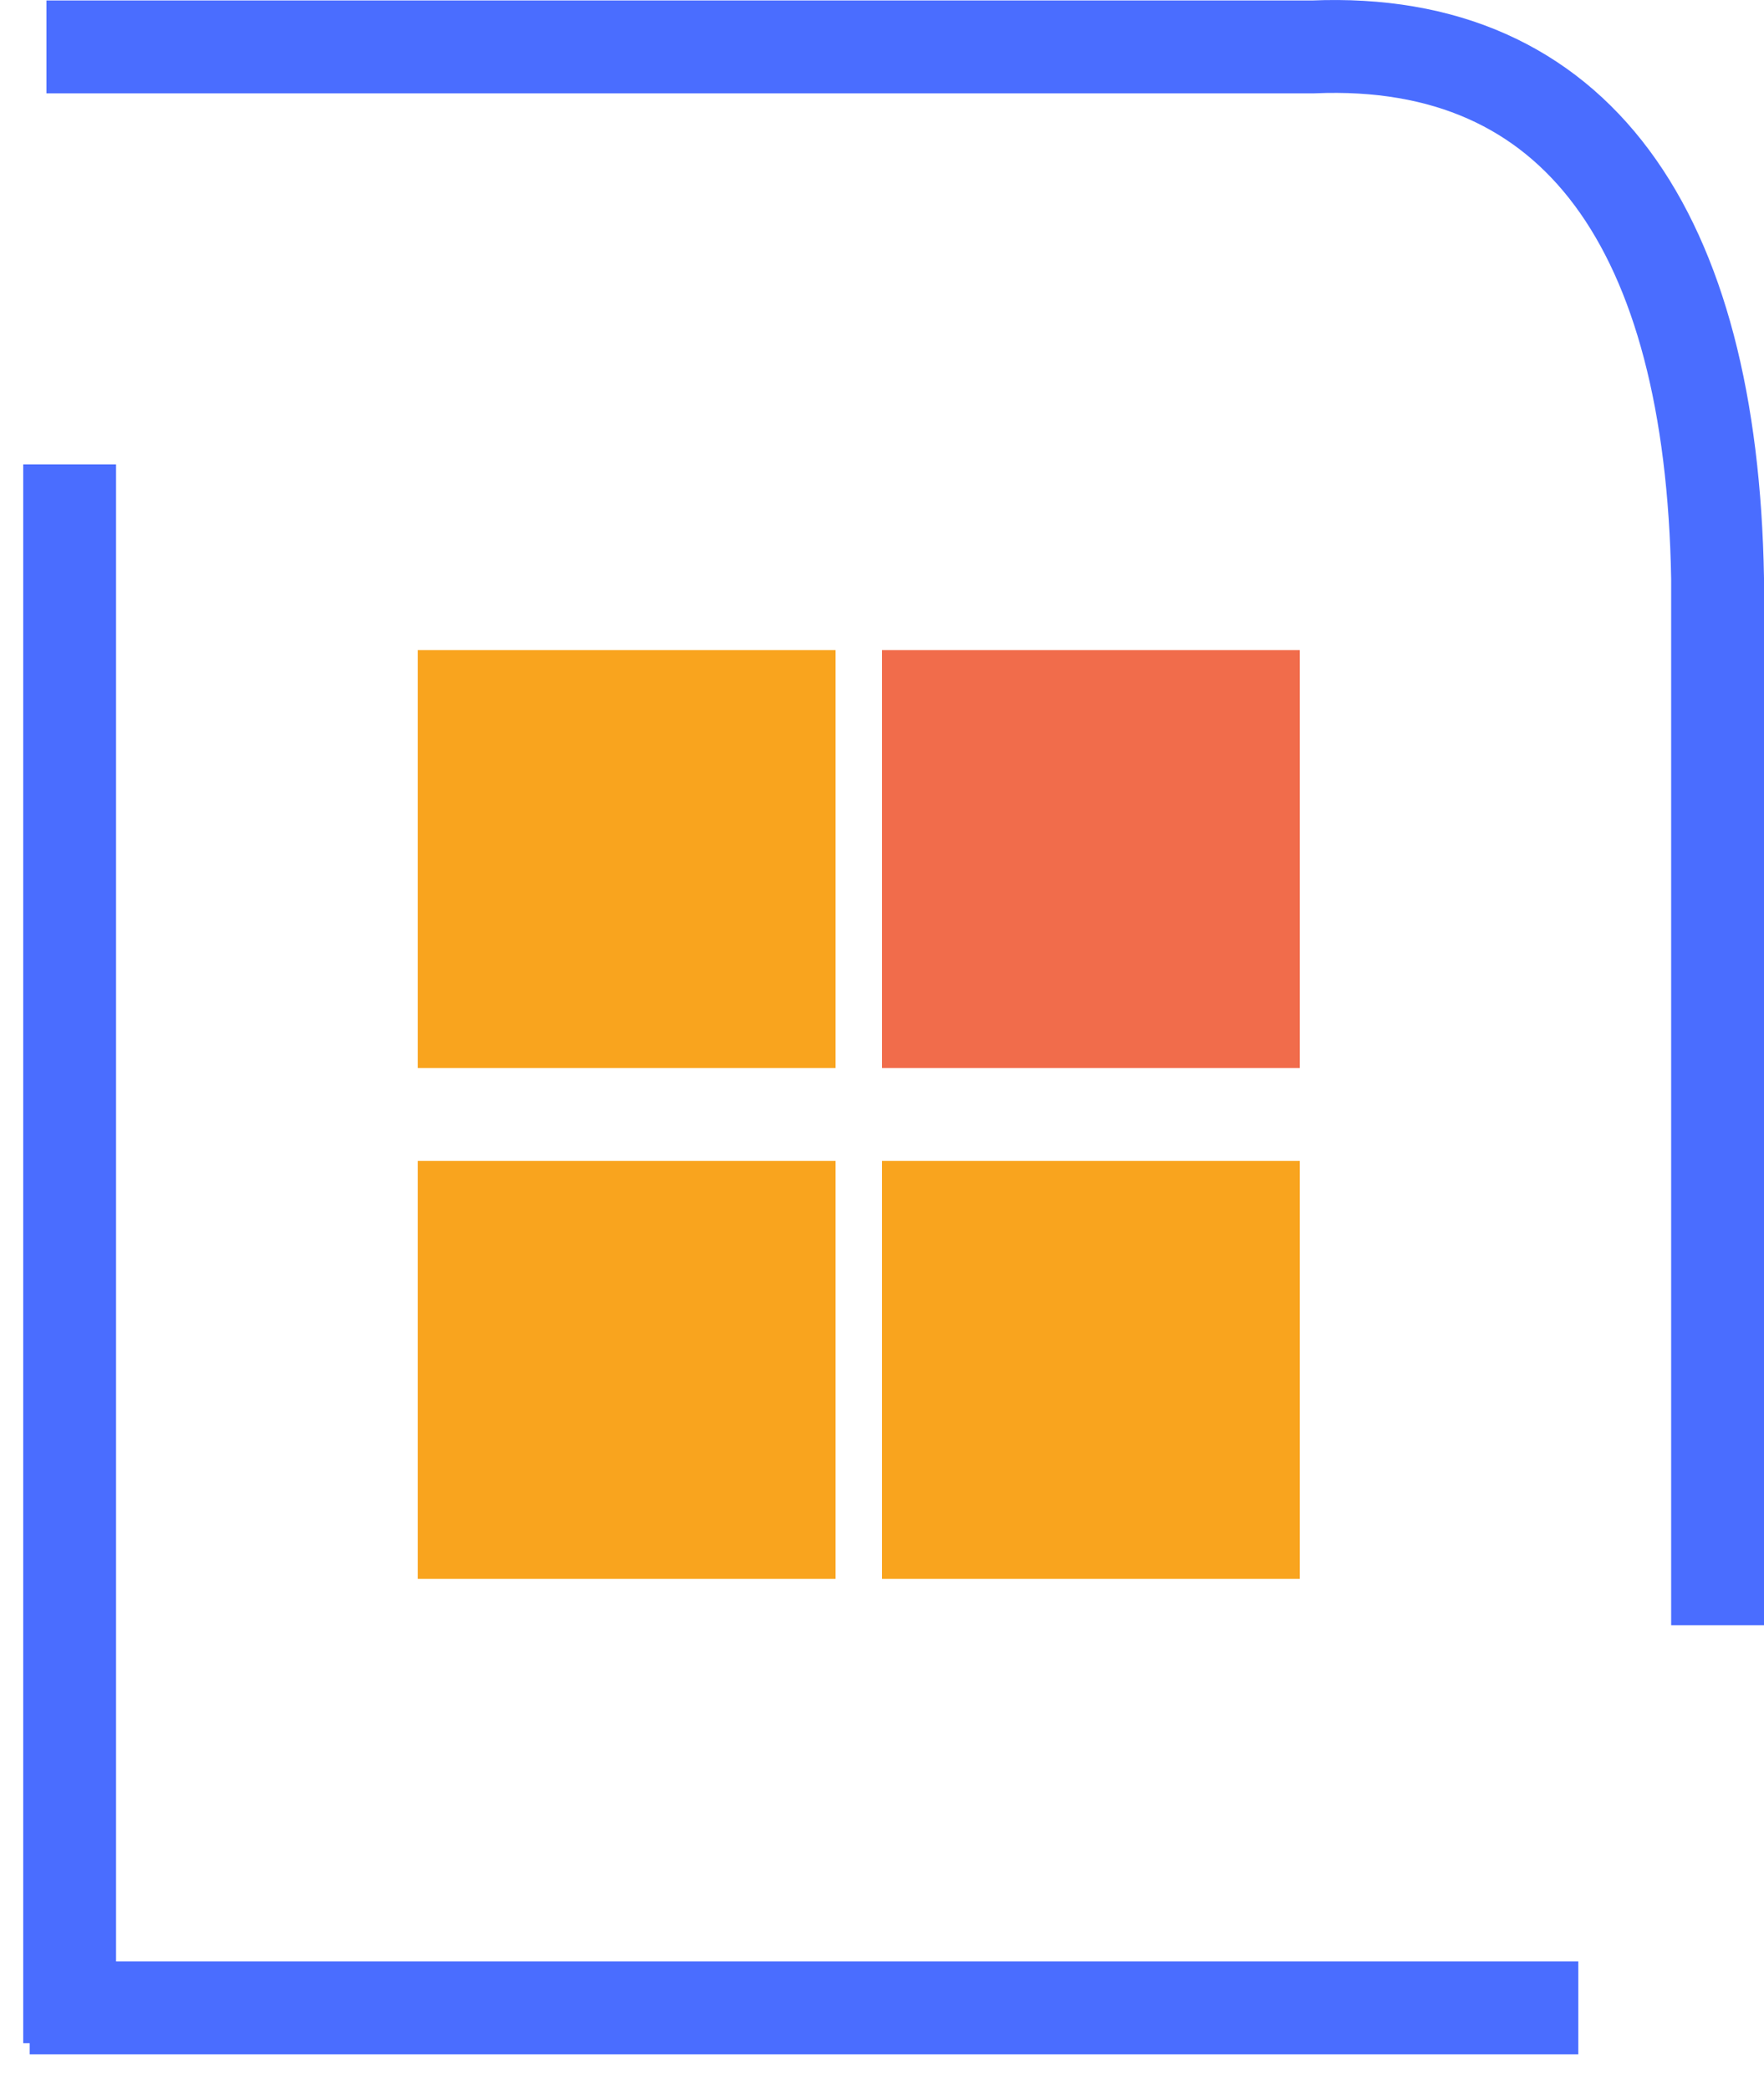 <svg width="38" height="45" viewBox="0 0 38 45" fill="none" xmlns="http://www.w3.org/2000/svg">
<path d="M1.64 43.239H33" stroke="#4A6DFF" stroke-width="2" stroke-linecap="square"/>
<path d="M1.5 11V43" stroke="#4A6DFF" stroke-width="2" stroke-linecap="square"/>
<path d="M1 1.01H28.29C33.968 0.771 36.87 4.957 37 12.455V35" stroke="#4A6DFF" stroke-width="2"/>
<path fill-rule="evenodd" clip-rule="evenodd" d="M9 34H18V25H9V34Z" fill="#F9A41E"/>
<path fill-rule="evenodd" clip-rule="evenodd" d="M19 34H28V25H19V34Z" fill="#F9A41E"/>
<path fill-rule="evenodd" clip-rule="evenodd" d="M9 23H18V14H9V23Z" fill="#F9A41E"/>
<path fill-rule="evenodd" clip-rule="evenodd" d="M19 23H28V14H19V23Z" fill="#F16C4B"/>
</svg>
